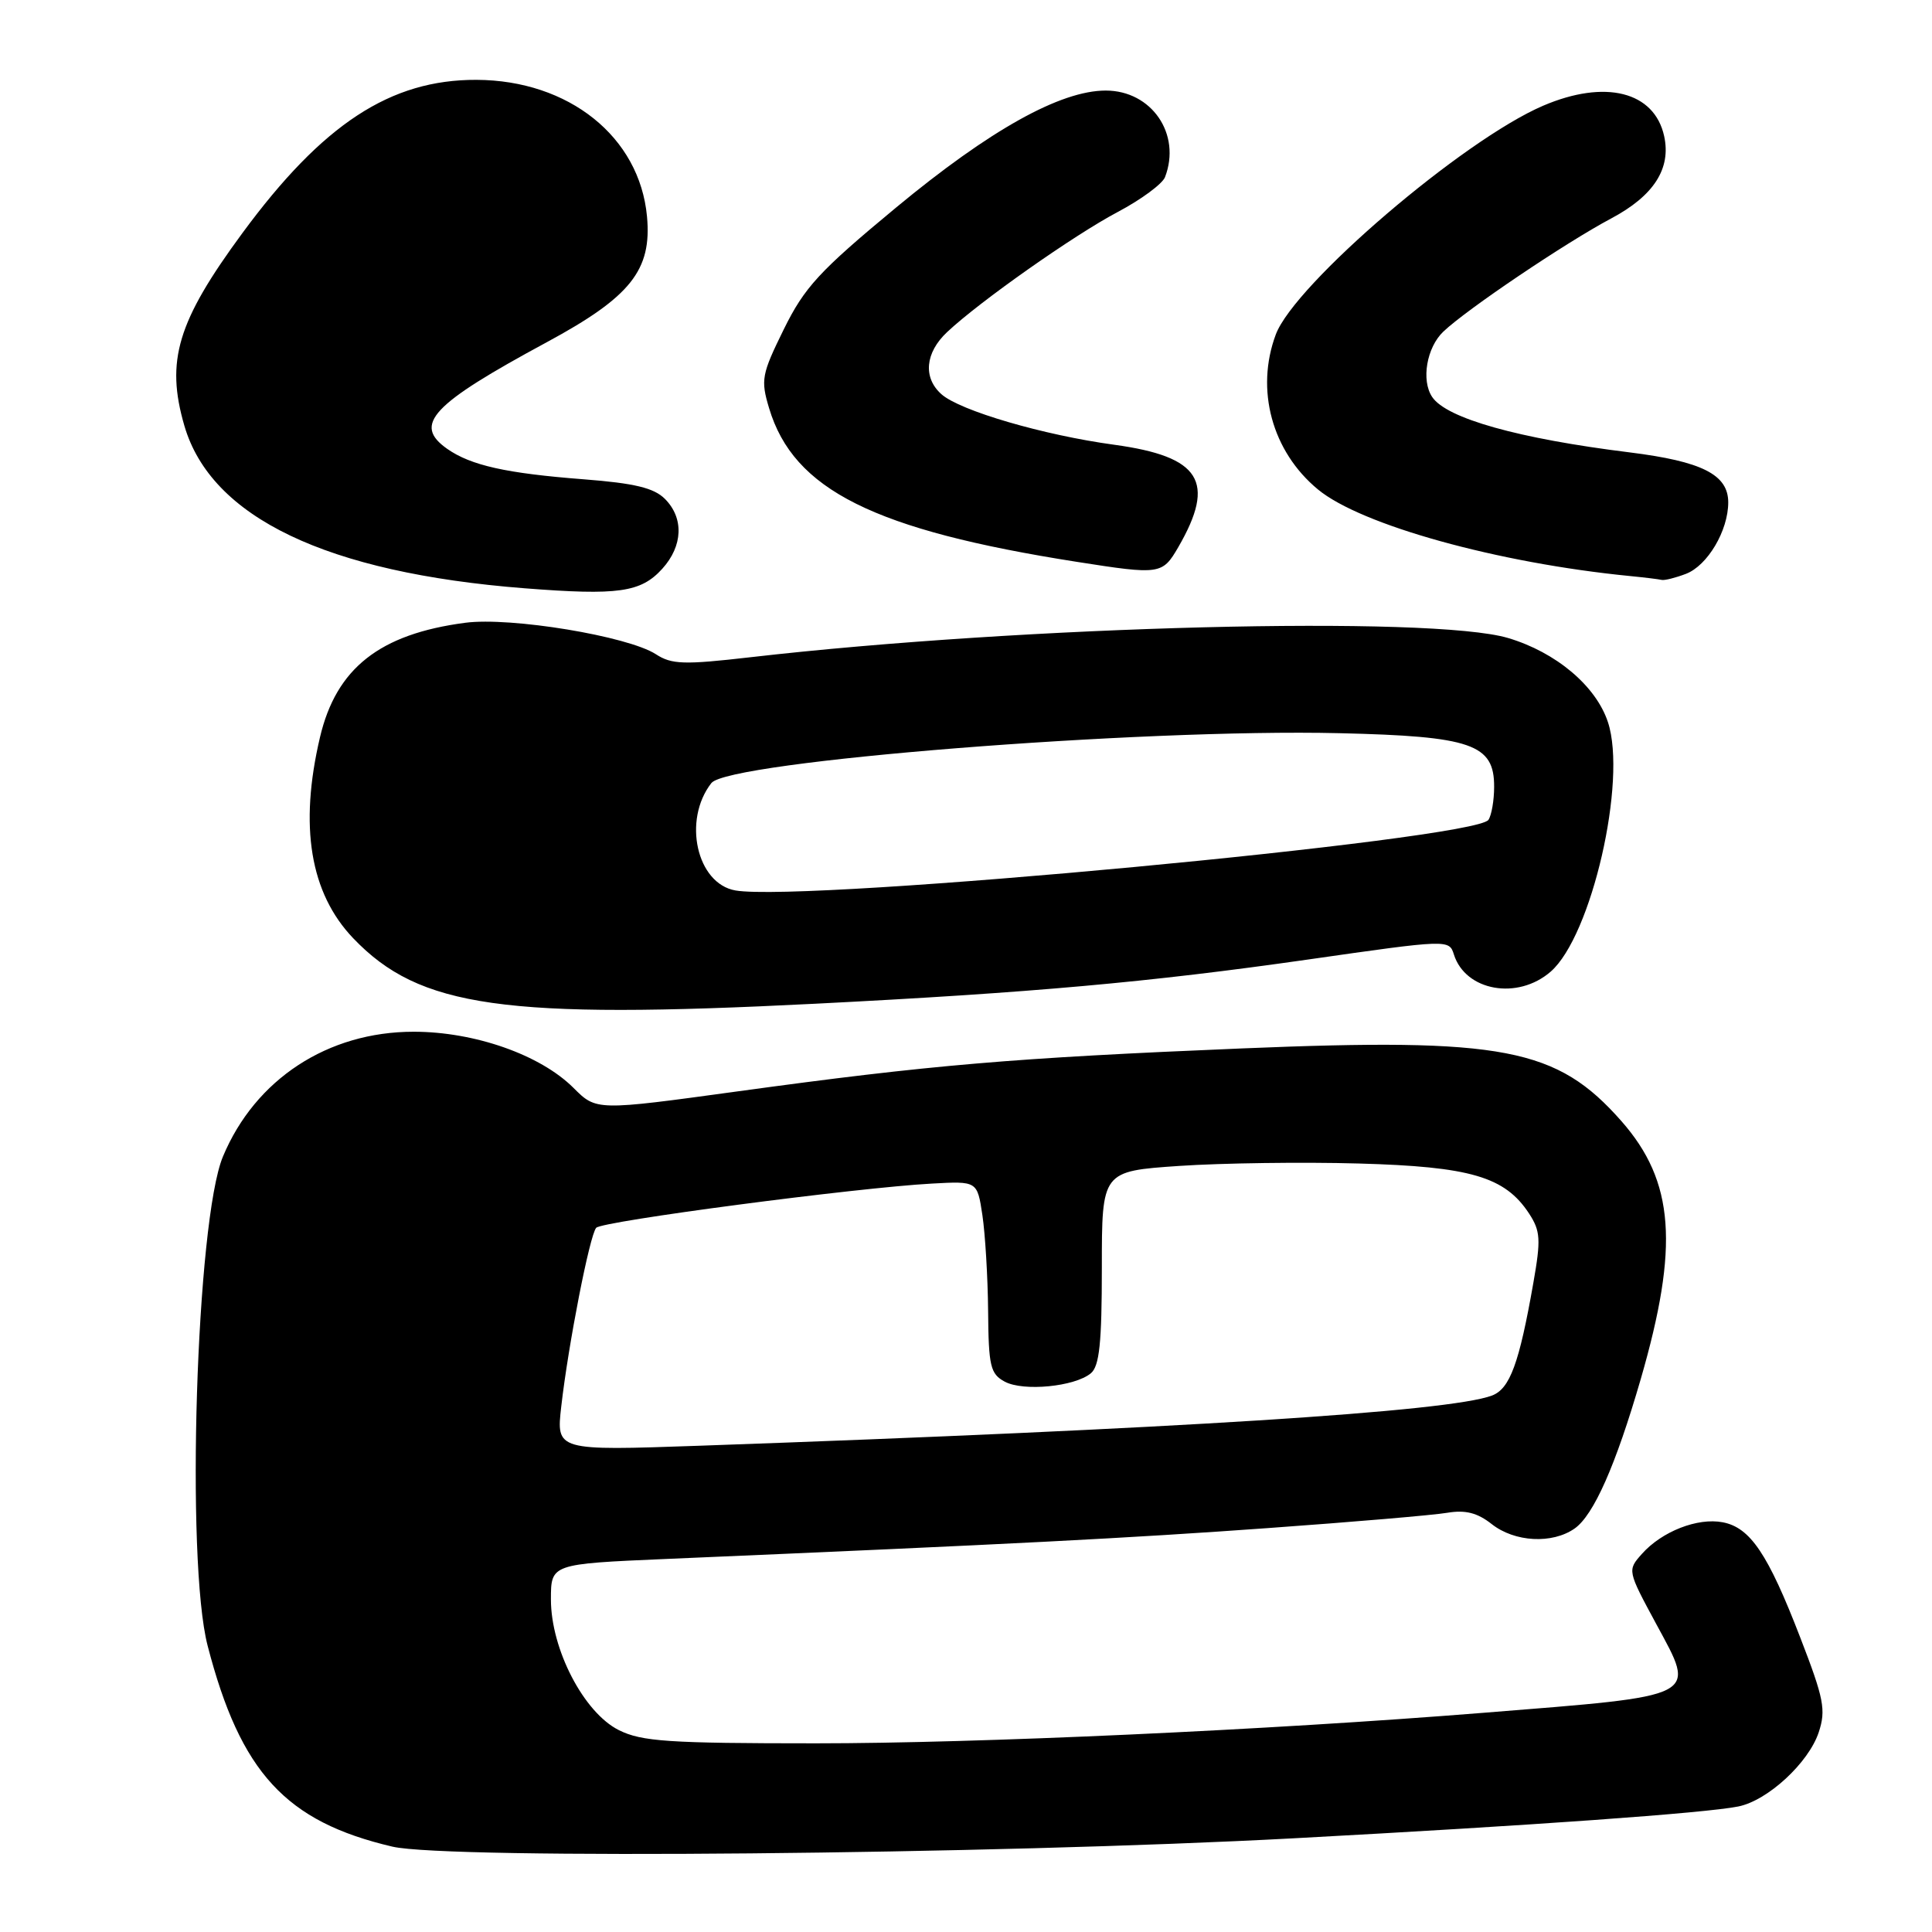 <?xml version="1.0" encoding="UTF-8" standalone="no"?>
<!DOCTYPE svg PUBLIC "-//W3C//DTD SVG 1.1//EN" "http://www.w3.org/Graphics/SVG/1.1/DTD/svg11.dtd" >
<svg xmlns="http://www.w3.org/2000/svg" xmlns:xlink="http://www.w3.org/1999/xlink" version="1.1" viewBox="0 0 256 256">
 <g >
 <path fill="currentColor"
d=" M 171.50 243.58 C 203.13 241.88 225.90 240.25 230.32 239.37 C 234.22 238.60 239.65 233.58 240.99 229.54 C 241.97 226.57 241.68 225.09 238.55 217.00 C 234.27 205.90 231.92 202.41 228.27 201.71 C 224.94 201.07 220.21 202.92 217.56 205.90 C 215.63 208.07 215.63 208.10 219.46 215.19 C 224.78 225.03 225.53 224.64 196.50 226.96 C 167.95 229.25 129.56 231.00 108.12 231.00 C 88.59 231.00 85.02 230.76 82.00 229.25 C 77.36 226.93 73.00 218.54 73.00 211.93 C 73.00 207.23 73.00 207.23 88.25 206.57 C 134.34 204.60 149.42 203.82 168.00 202.48 C 179.28 201.67 189.98 200.76 191.78 200.45 C 194.17 200.05 195.76 200.45 197.66 201.95 C 200.71 204.35 205.68 204.61 208.64 202.54 C 211.17 200.77 214.09 194.17 217.40 182.76 C 222.51 165.12 221.87 156.55 214.86 148.57 C 206.29 138.84 199.26 137.49 164.60 138.92 C 134.23 140.18 123.36 141.10 97.76 144.61 C 79.02 147.18 79.02 147.18 76.00 144.16 C 71.61 139.77 62.90 136.71 54.81 136.71 C 43.43 136.71 33.82 143.00 29.54 153.25 C 26.00 161.73 24.59 206.77 27.51 218.06 C 31.87 234.88 37.86 241.38 52.00 244.69 C 59.32 246.40 131.53 245.73 171.50 243.58 Z  M 108.00 133.00 C 136.63 131.55 152.26 130.15 173.26 127.15 C 191.91 124.48 192.02 124.47 192.65 126.48 C 194.19 131.33 201.10 132.55 205.47 128.75 C 210.89 124.04 215.62 103.44 213.06 95.69 C 211.48 90.89 206.18 86.43 199.83 84.54 C 189.71 81.54 135.77 82.91 99.41 87.09 C 90.63 88.10 89.00 88.05 86.91 86.69 C 83.20 84.29 67.67 81.73 61.65 82.52 C 50.30 84.01 44.55 88.55 42.40 97.69 C 39.62 109.49 41.09 118.34 46.80 124.32 C 55.59 133.51 66.74 135.09 108.00 133.00 Z  M 87.75 75.37 C 90.50 72.34 90.64 68.64 88.10 66.10 C 86.65 64.65 84.08 64.03 77.35 63.51 C 67.07 62.72 62.39 61.67 59.25 59.47 C 54.68 56.25 57.16 53.60 72.46 45.34 C 83.57 39.34 86.39 35.80 85.73 28.68 C 84.75 18.13 75.38 10.63 63.13 10.58 C 51.74 10.54 42.76 16.42 32.10 30.91 C 23.50 42.60 21.93 47.81 24.43 56.41 C 27.97 68.57 43.29 75.90 69.50 77.95 C 81.94 78.92 84.91 78.50 87.75 75.37 Z  M 223.39 76.04 C 226.25 74.95 229.00 70.32 229.00 66.57 C 229.00 62.89 225.54 61.14 215.91 59.94 C 201.21 58.12 191.66 55.44 189.77 52.60 C 188.29 50.40 189.04 46.04 191.25 43.94 C 194.36 40.98 207.46 32.15 213.50 28.94 C 219.14 25.94 221.45 22.34 220.51 18.04 C 219.21 12.12 212.69 10.49 204.47 14.01 C 193.86 18.56 171.55 37.65 169.05 44.32 C 166.32 51.63 168.54 59.82 174.63 64.85 C 180.33 69.57 198.48 74.61 216.00 76.33 C 217.93 76.52 219.81 76.75 220.18 76.84 C 220.56 76.93 222.00 76.57 223.39 76.04 Z  M 156.13 72.50 C 161.16 63.80 159.09 60.50 147.63 58.93 C 138.28 57.66 127.20 54.42 124.75 52.24 C 122.28 50.05 122.58 46.74 125.50 44.00 C 129.82 39.94 142.28 31.17 148.12 28.08 C 151.22 26.44 154.03 24.36 154.37 23.47 C 156.56 17.78 152.60 12.00 146.52 12.00 C 140.50 12.00 131.17 17.21 118.76 27.48 C 108.55 35.94 106.61 38.05 103.86 43.63 C 100.92 49.60 100.78 50.33 101.91 54.09 C 105.15 64.91 115.81 70.23 142.70 74.45 C 153.73 76.18 154.02 76.13 156.13 72.50 Z  M 74.37 186.36 C 75.31 178.11 78.14 163.66 79.00 162.69 C 79.78 161.81 113.52 157.37 123.49 156.83 C 129.49 156.50 129.49 156.50 130.17 161.00 C 130.54 163.47 130.89 169.20 130.93 173.71 C 130.99 181.05 131.23 182.05 133.14 183.08 C 135.62 184.40 142.40 183.74 144.54 181.97 C 145.68 181.02 146.00 177.96 146.00 167.97 C 146.00 155.19 146.00 155.19 156.27 154.49 C 161.92 154.11 172.60 153.96 180.02 154.17 C 194.84 154.58 199.41 155.92 202.61 160.80 C 204.12 163.12 204.19 164.23 203.18 169.97 C 201.30 180.68 200.07 184.02 197.69 184.92 C 192.00 187.06 155.93 189.34 92.60 191.57 C 73.70 192.23 73.70 192.23 74.37 186.36 Z  M 97.45 117.99 C 92.32 117.10 90.43 108.67 94.26 103.76 C 96.52 100.87 151.04 96.53 177.45 97.15 C 195.00 97.56 198.01 98.60 197.98 104.27 C 197.98 106.05 197.64 108.01 197.23 108.63 C 195.54 111.26 106.68 119.59 97.45 117.99 Z "/>
</g>
</svg>